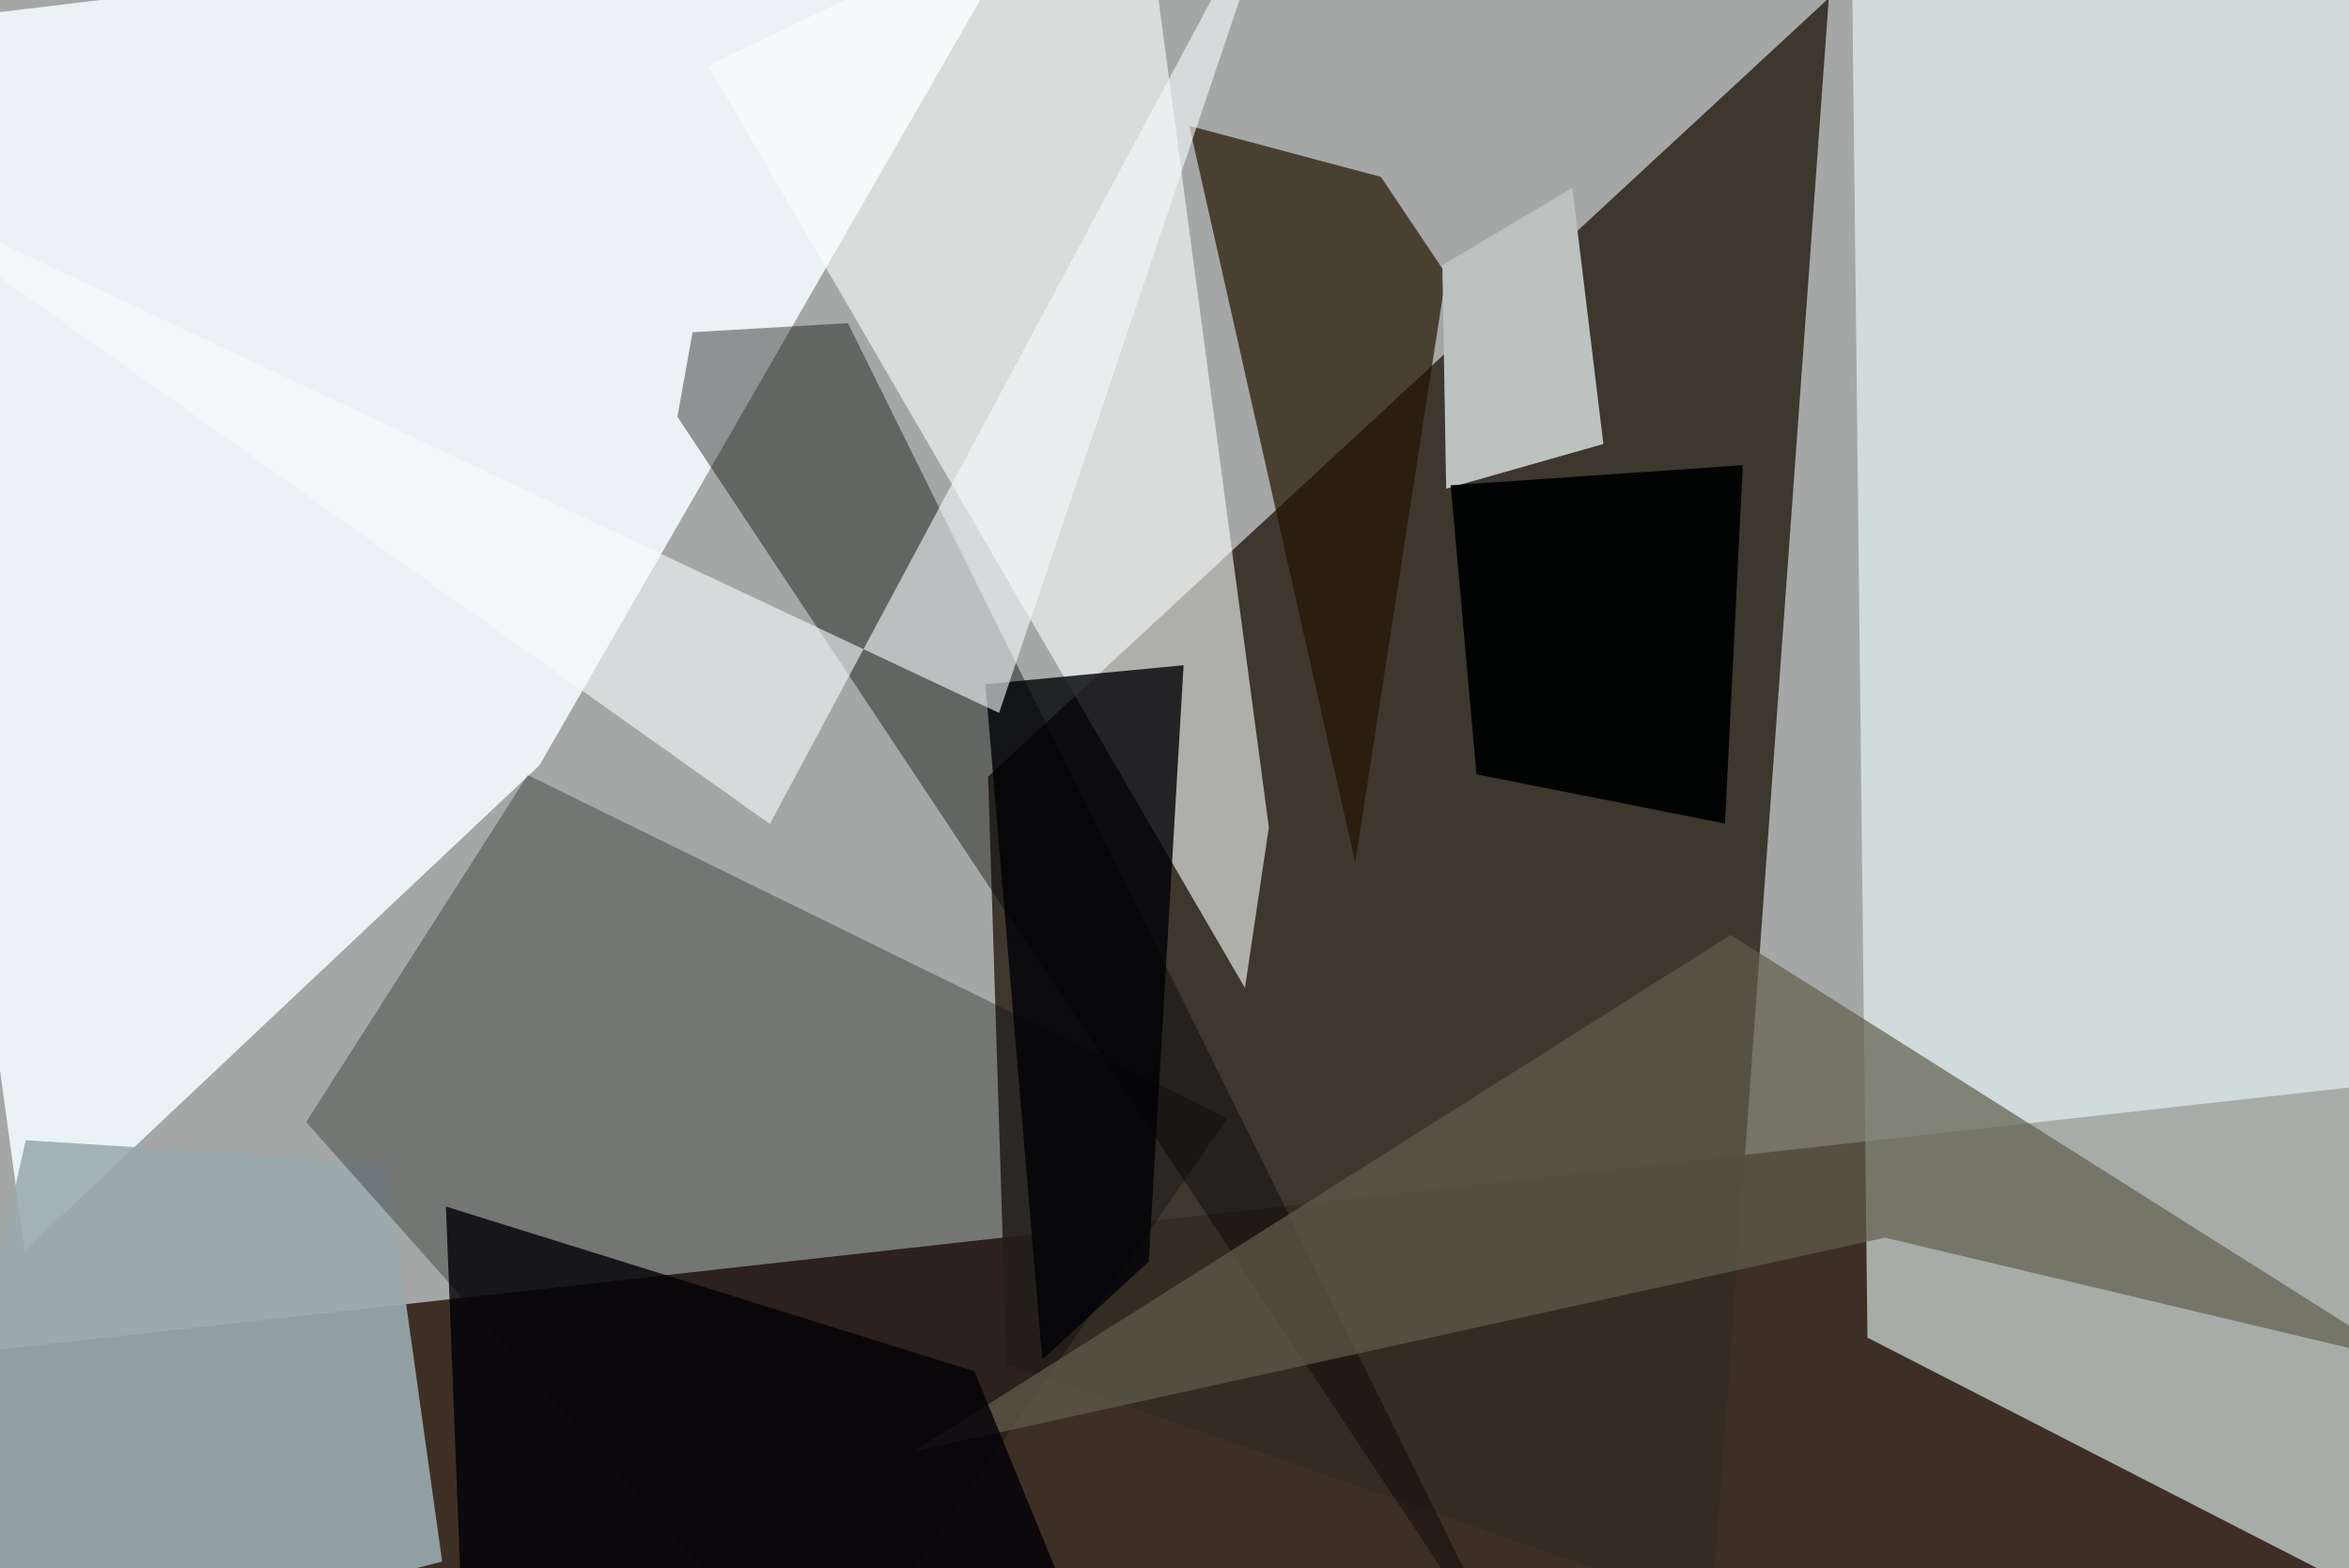 <svg xmlns="http://www.w3.org/2000/svg" viewBox="0 0 620 414"><defs/><filter id="prefix__a"><feGaussianBlur stdDeviation="30"/></filter><rect width="100%" height="100%" fill="#3e2f26"/><g filter="url(#prefix__a)"><path fill="#bec5c4" fill-opacity=".8" d="M657.5-37.5v320.4l-663.8 74-9-368z"/><path fill="#322c22" fill-opacity=".9" d="M265.7 360.1l186.2 64.7L482.7-.5 260.8 205z"/><path fill="#ecffff" fill-opacity=".6" d="M488.5-37.5l4.4 390.6L625.3 421l32.2-434z"/><path fill="#f3fbfe" fill-opacity=".9" d="M142.4 202L276-30-37.5 7.7l44 322.4z"/><path fill="#9cabaf" fill-opacity=".9" d="M6.8 301l95.2 6 14.7 105.2-143.3 37z"/><path fill="#fcfffd" fill-opacity=".6" d="M328.6 260.8L187 17.4l113.8-55 34.1 256z"/><path fill="#241502" fill-opacity=".7" d="M381.7 72.4l-17.2-25.7-50.6-13.5 43.8 194.5z"/><path fill-opacity=".4" d="M223.8 85.3l180 364-225-339.3 4-22.3z"/><path fill="#000006" fill-opacity=".3" d="M216.8 449.3l-136-153.1 58.5-91.6L324 295.2z"/><path fill="#bcc2bf" d="M381.7 129l-1-59L415 49.6l8.2 67.6z"/><path fill="#625e4e" fill-opacity=".7" d="M635 359.4l-137.5-32.7-256.3 56.4 215.6-136.3z"/><path fill="#000005" fill-opacity=".8" d="M303.2 333l9.2-157.4-52.3 5 15 178.3z"/><path fill="#f6fcfd" fill-opacity=".6" d="M263.7 188.2L-37.5 46.5l240.7 171 136.6-255z"/><path fill="#020404" d="M460 122.8l-77.1 5.3 6.8 76.3 65.6 13z"/><path fill="#000006" fill-opacity=".8" d="M257.2 362l35.8 87.3H122.8l-5.1-130.8z"/></g></svg>